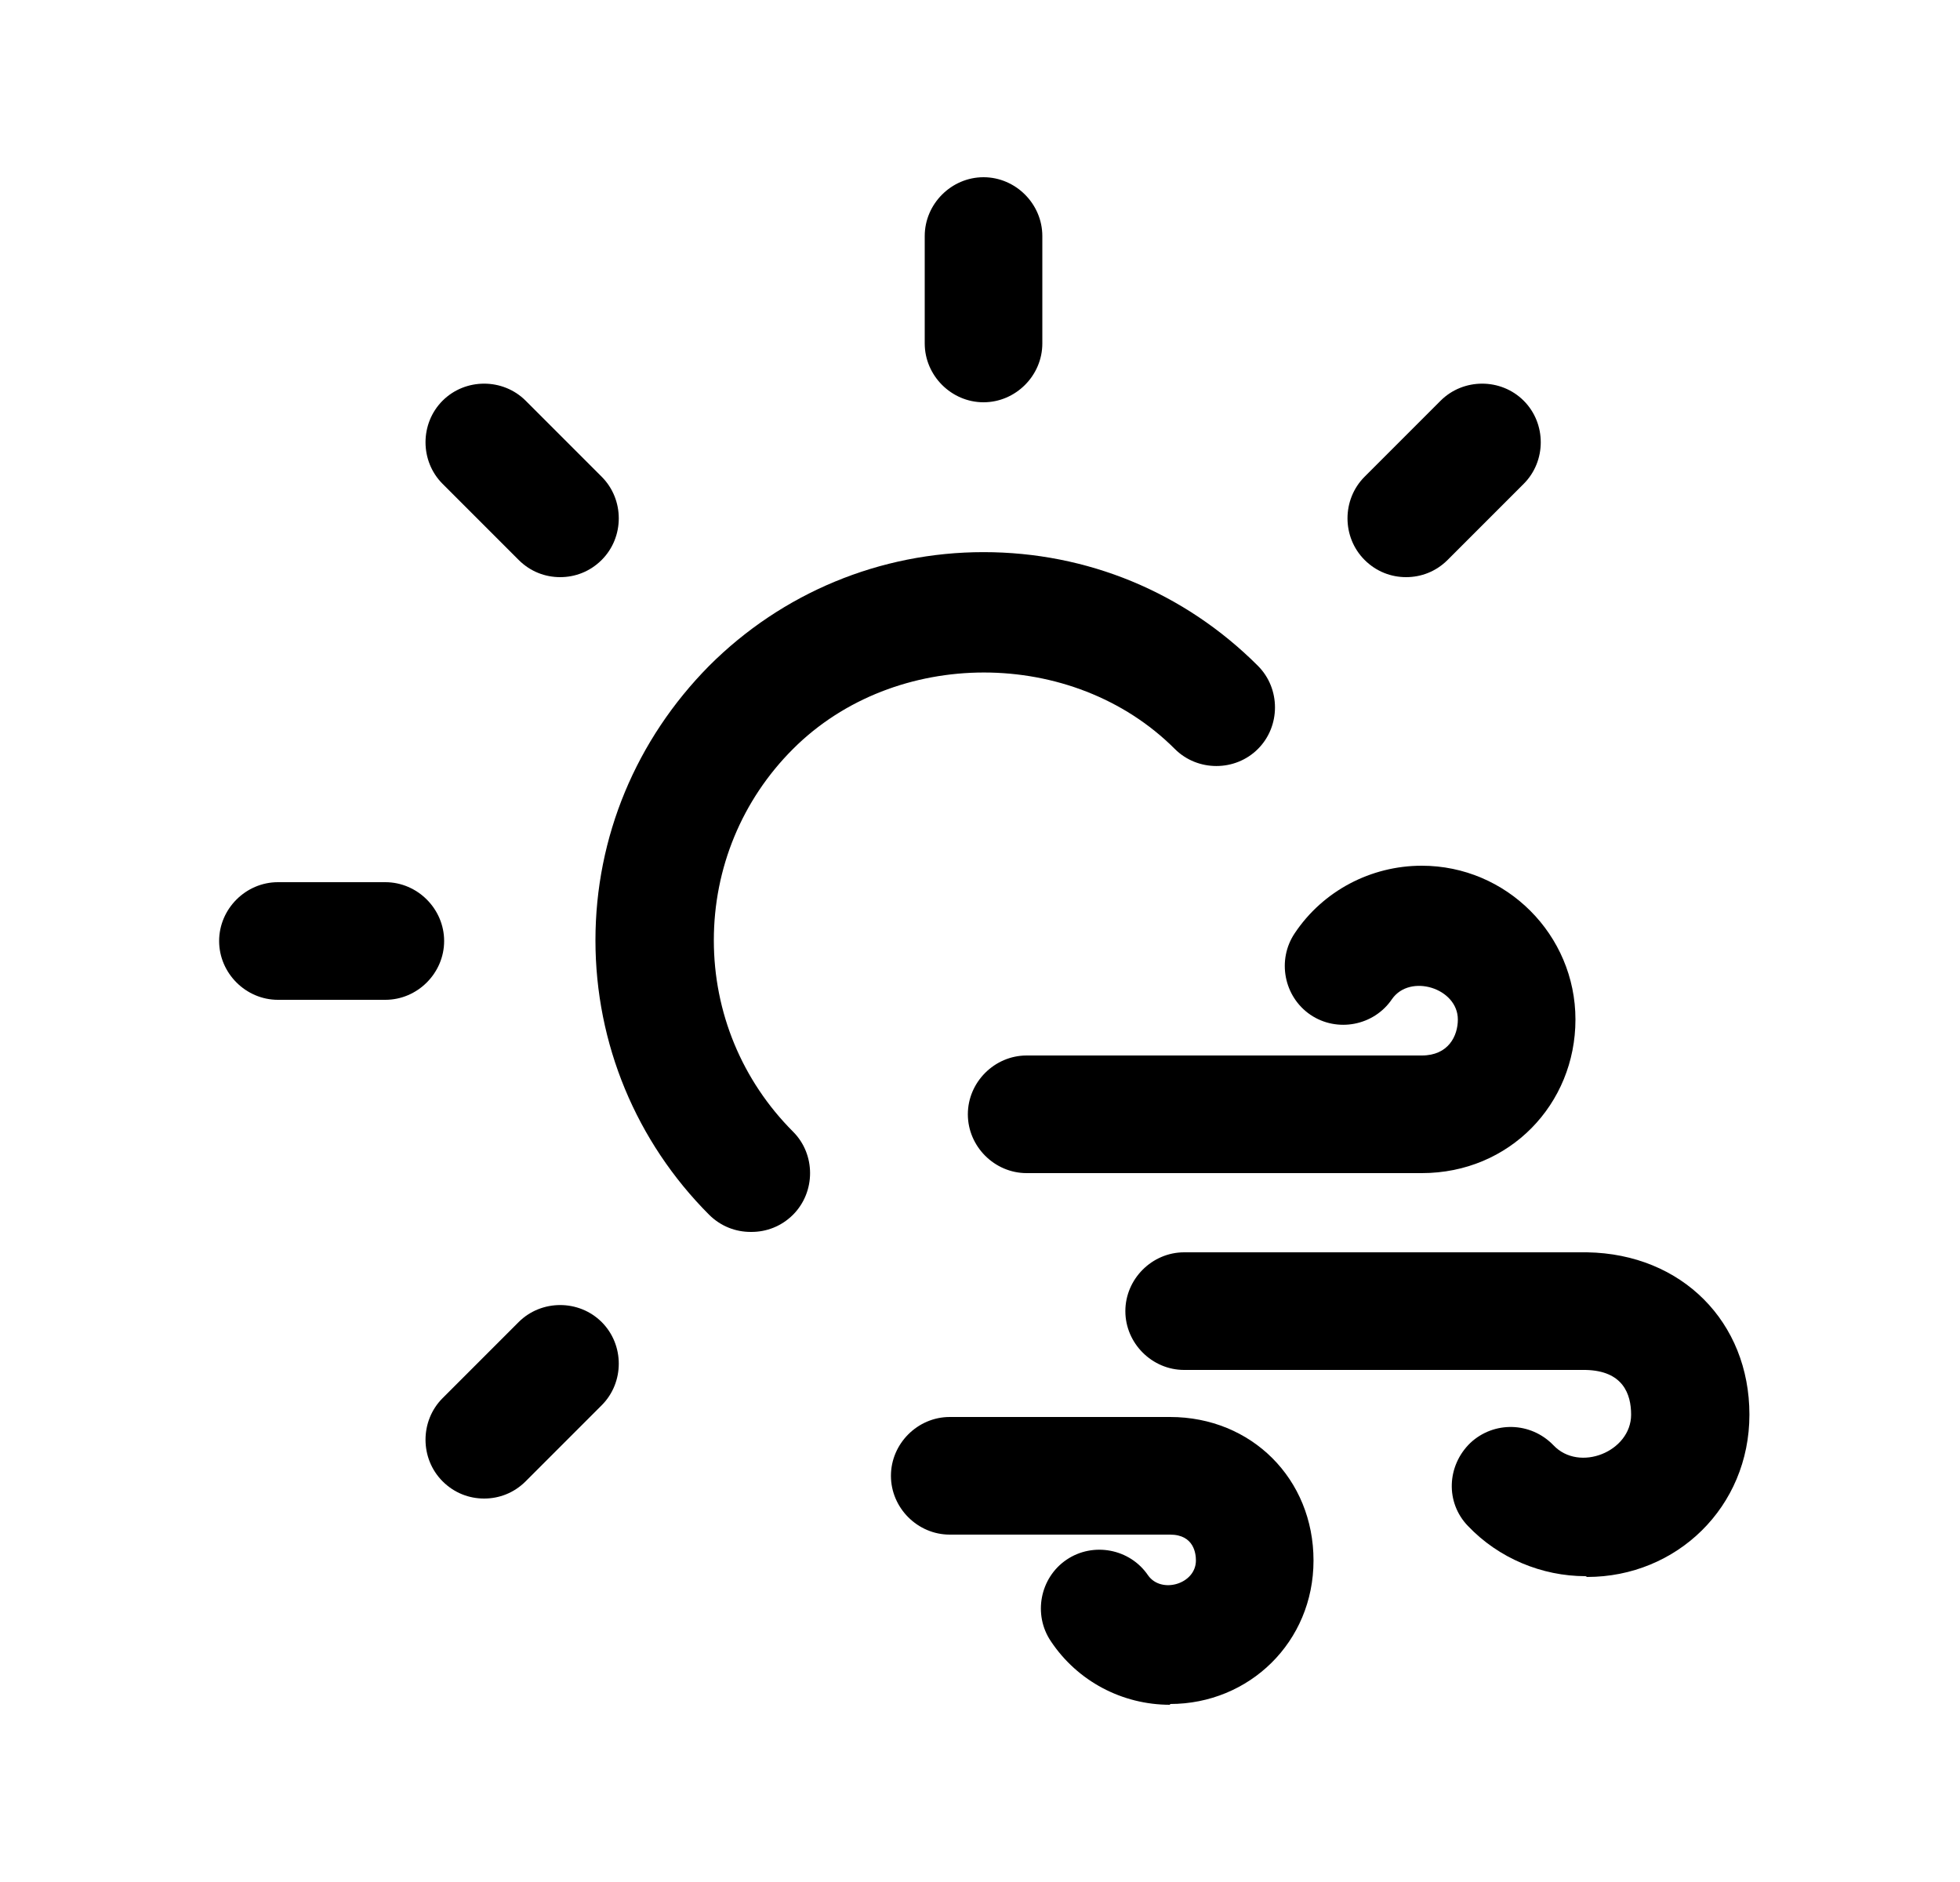 <svg width="25" height="24" viewBox="0 0 25 24" fill="none" xmlns="http://www.w3.org/2000/svg">
<path d="M6.175 19.11C5.985 19.11 5.795 19.04 5.645 18.89C5.355 18.6 5.355 18.12 5.645 17.83L6.615 16.86C6.905 16.57 7.385 16.57 7.675 16.86C7.965 17.15 7.965 17.63 7.675 17.92L6.705 18.89C6.555 19.04 6.365 19.11 6.175 19.11ZM4.915 12.75H3.545C3.135 12.75 2.795 12.41 2.795 12C2.795 11.59 3.135 11.25 3.545 11.25H4.915C5.325 11.25 5.665 11.59 5.665 12C5.665 12.41 5.325 12.75 4.915 12.75ZM7.145 7.36C6.955 7.36 6.765 7.29 6.615 7.14L5.645 6.17C5.355 5.88 5.355 5.4 5.645 5.11C5.935 4.82 6.415 4.82 6.705 5.11L7.675 6.08C7.965 6.37 7.965 6.85 7.675 7.14C7.525 7.29 7.335 7.36 7.145 7.36ZM17.935 7.36C17.745 7.36 17.555 7.29 17.405 7.14C17.115 6.85 17.115 6.37 17.405 6.08L18.375 5.11C18.665 4.82 19.145 4.82 19.435 5.11C19.725 5.4 19.725 5.88 19.435 6.17L18.465 7.14C18.315 7.29 18.125 7.36 17.935 7.36ZM12.545 5.13C12.135 5.13 11.795 4.79 11.795 4.38V3.01C11.795 2.6 12.135 2.26 12.545 2.26C12.955 2.26 13.295 2.6 13.295 3.01V4.38C13.295 4.79 12.955 5.13 12.545 5.13Z" fill="black"/>
<path d="M9.575 15.71C9.385 15.71 9.195 15.64 9.045 15.491C8.115 14.56 7.595 13.31 7.595 11.991C7.595 10.671 8.115 9.431 9.045 8.491C9.975 7.561 11.225 7.041 12.545 7.041C13.865 7.041 15.105 7.551 16.045 8.491C16.335 8.781 16.335 9.261 16.045 9.551C15.755 9.841 15.275 9.841 14.985 9.551C13.685 8.251 11.415 8.251 10.115 9.551C9.465 10.2 9.105 11.07 9.105 11.991C9.105 12.911 9.465 13.78 10.115 14.431C10.405 14.72 10.405 15.2 10.115 15.491C9.965 15.64 9.775 15.71 9.585 15.71H9.575Z" fill="black"/>
<path d="M18.135 14.96H13.095C12.685 14.96 12.345 14.62 12.345 14.21C12.345 13.8 12.685 13.46 13.095 13.46H18.135C18.475 13.46 18.595 13.21 18.595 13.001C18.595 12.601 17.985 12.411 17.755 12.741C17.525 13.081 17.055 13.171 16.715 12.941C16.375 12.71 16.285 12.241 16.515 11.9C16.875 11.361 17.485 11.04 18.135 11.04C19.215 11.04 20.095 11.921 20.095 13.001C20.095 14.081 19.255 14.96 18.135 14.96Z" fill="black"/>
<path d="M14.924 21.74C14.314 21.74 13.744 21.44 13.404 20.93C13.174 20.59 13.264 20.12 13.604 19.89C13.944 19.66 14.414 19.75 14.644 20.09C14.814 20.33 15.254 20.2 15.254 19.9C15.254 19.82 15.234 19.57 14.924 19.57H12.114C11.704 19.57 11.364 19.23 11.364 18.82C11.364 18.41 11.704 18.07 12.114 18.07H14.924C15.964 18.07 16.754 18.86 16.754 19.9C16.754 20.94 15.934 21.73 14.924 21.73V21.74Z" fill="black"/>
<path d="M20.224 20.1C19.665 20.1 19.114 19.87 18.724 19.46C18.434 19.16 18.454 18.69 18.755 18.4C19.055 18.12 19.524 18.13 19.814 18.43C20.145 18.78 20.805 18.51 20.805 18.04C20.805 17.78 20.704 17.48 20.224 17.47H15.104C14.694 17.47 14.354 17.13 14.354 16.72C14.354 16.31 14.694 15.97 15.104 15.97H20.244C21.454 15.99 22.314 16.86 22.314 18.04C22.314 19.22 21.384 20.11 20.244 20.11L20.224 20.1Z" fill="black"/>
</svg>